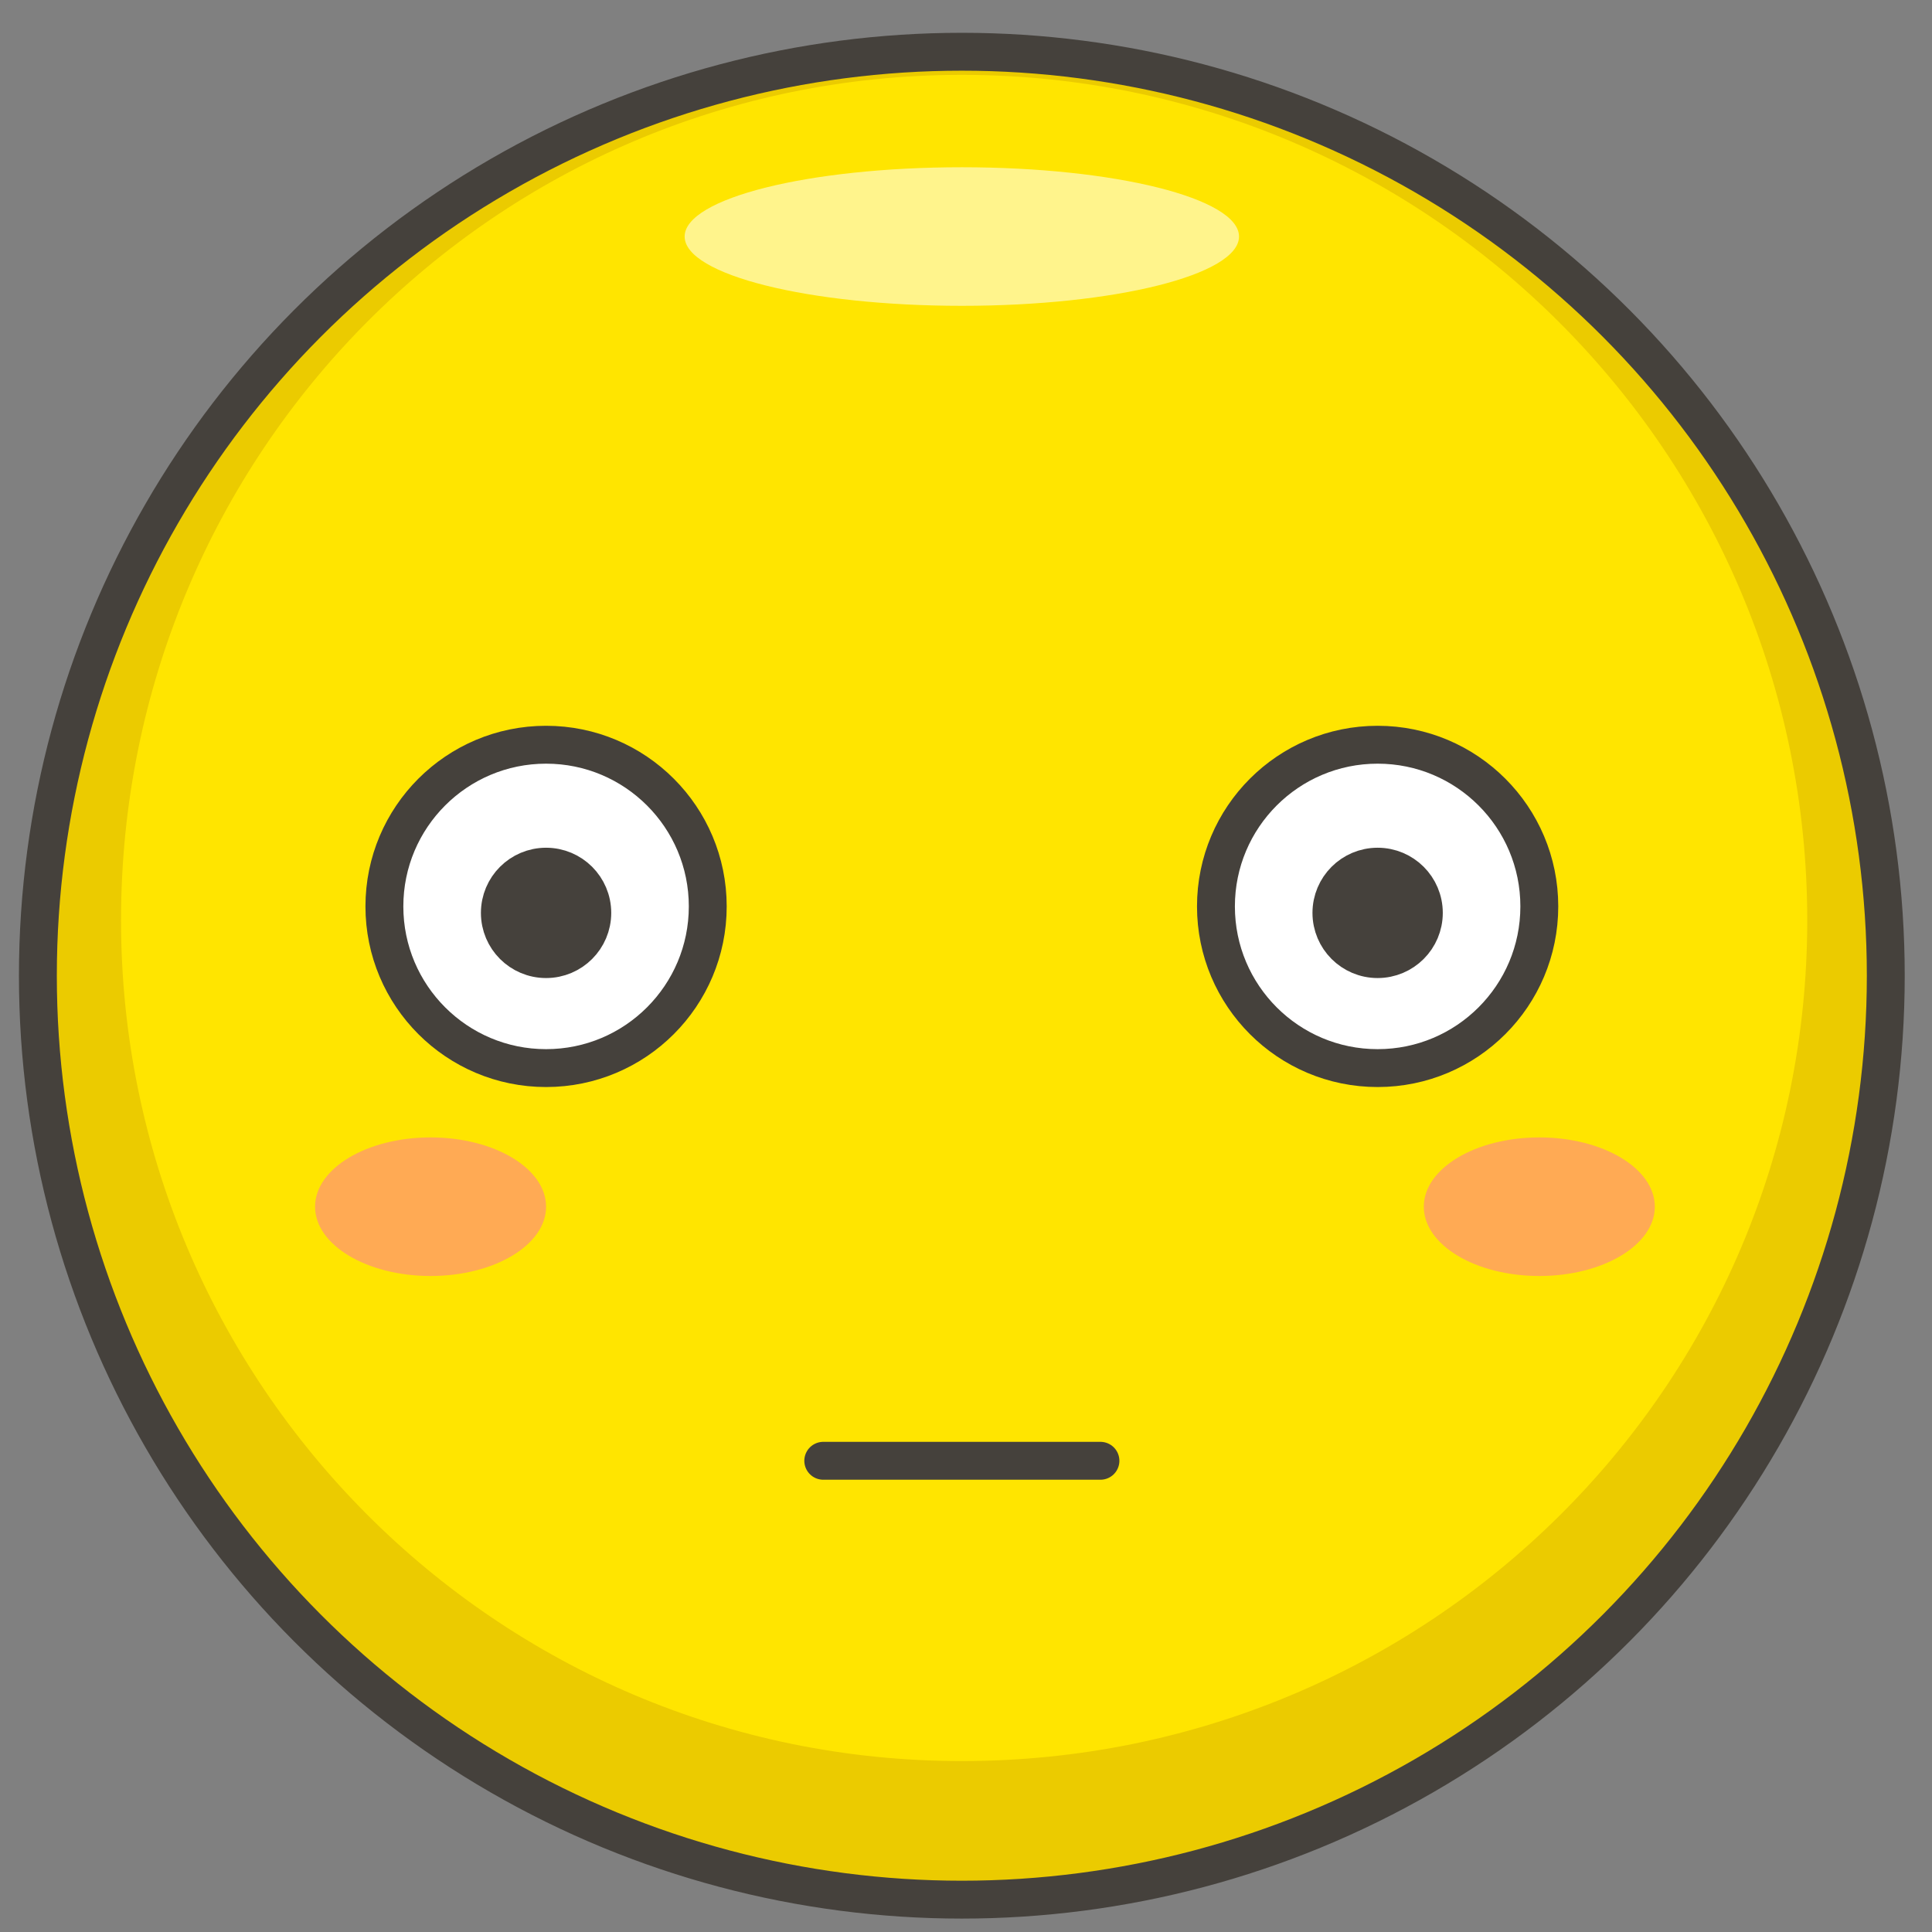 <?xml version="1.0" encoding="UTF-8"?>
<svg width="51px" height="51px" viewBox="0 0 51 51" version="1.1" xmlns="http://www.w3.org/2000/svg" xmlns:xlink="http://www.w3.org/1999/xlink">
    <rect x="0" y="0" width="51" height="51" fill="#808080" stroke="none"/>
    <!-- Generator: Sketch 48.2 (47327) - http://www.bohemiancoding.com/sketch -->
    <title>3</title>
    <desc>Created with Sketch.</desc>
    <defs></defs>
    <g id="Tablet-9″" stroke="none" stroke-width="1" fill="none" fill-rule="evenodd" transform="translate(-164, -660)">
        <g id="3" transform="translate(165, 661)">
            <g id="Icons">
                <g id="XMLID_539_">
                    <circle id="XMLID_7807_" fill="#FFE500" fill-rule="nonzero" cx="24.39" cy="24.756" r="24.39"></circle>
                    <path d="M24.39,0.366 C10.976,0.366 0,11.341 0,24.756 C0,38.171 10.976,49.146 24.39,49.146 C37.805,49.146 48.78,38.171 48.78,24.756 C48.78,11.341 37.805,0.366 24.39,0.366 Z M24.39,45.488 C12.073,45.488 2.195,35.488 2.195,23.293 C2.195,10.976 12.073,0.976 24.39,0.976 C36.707,0.976 46.707,10.976 46.707,23.293 C46.707,35.61 36.707,45.488 24.39,45.488 Z" id="XMLID_7804_" fill="#EBCB00" fill-rule="nonzero"></path>
                    <ellipse id="XMLID_7803_" fill="#FFF48C" fill-rule="nonzero" cx="24.39" cy="5.244" rx="7.317" ry="1.829"></ellipse>
                    <circle id="XMLID_7801_" stroke="#45413C" stroke-linecap="round" stroke-linejoin="round" cx="24.39" cy="24.756" r="24.39"></circle>
                    <circle id="XMLID_7800_" stroke="#45413C" fill="#FFFFFF" fill-rule="nonzero" stroke-linecap="round" stroke-linejoin="round" cx="13.415" cy="22.927" r="4.268"></circle>
                    <circle id="XMLID_7799_" stroke="#45413C" fill="#FFFFFF" fill-rule="nonzero" stroke-linecap="round" stroke-linejoin="round" cx="35.366" cy="22.927" r="4.268"></circle>
                    <ellipse id="XMLID_7798_" fill="#FFAA54" fill-rule="nonzero" cx="39.634" cy="30.854" rx="3.049" ry="1.829"></ellipse>
                    <ellipse id="XMLID_7797_" fill="#FFAA54" fill-rule="nonzero" cx="10.366" cy="30.854" rx="3.049" ry="1.829"></ellipse>
                    <circle id="XMLID_7796_" stroke="#45413C" fill="#45413C" fill-rule="nonzero" stroke-linecap="round" stroke-linejoin="round" cx="13.415" cy="23.098" r="1.22"></circle>
                    <circle id="XMLID_7795_" stroke="#45413C" fill="#45413C" fill-rule="nonzero" stroke-linecap="round" stroke-linejoin="round" cx="35.366" cy="23.098" r="1.22"></circle>
                    <path d="M20.732,37.561 L28.049,37.561" id="XMLID_7794_" stroke="#45413C" stroke-linecap="round" stroke-linejoin="round"></path>
                </g>
            </g>
        </g>
    </g>
</svg>